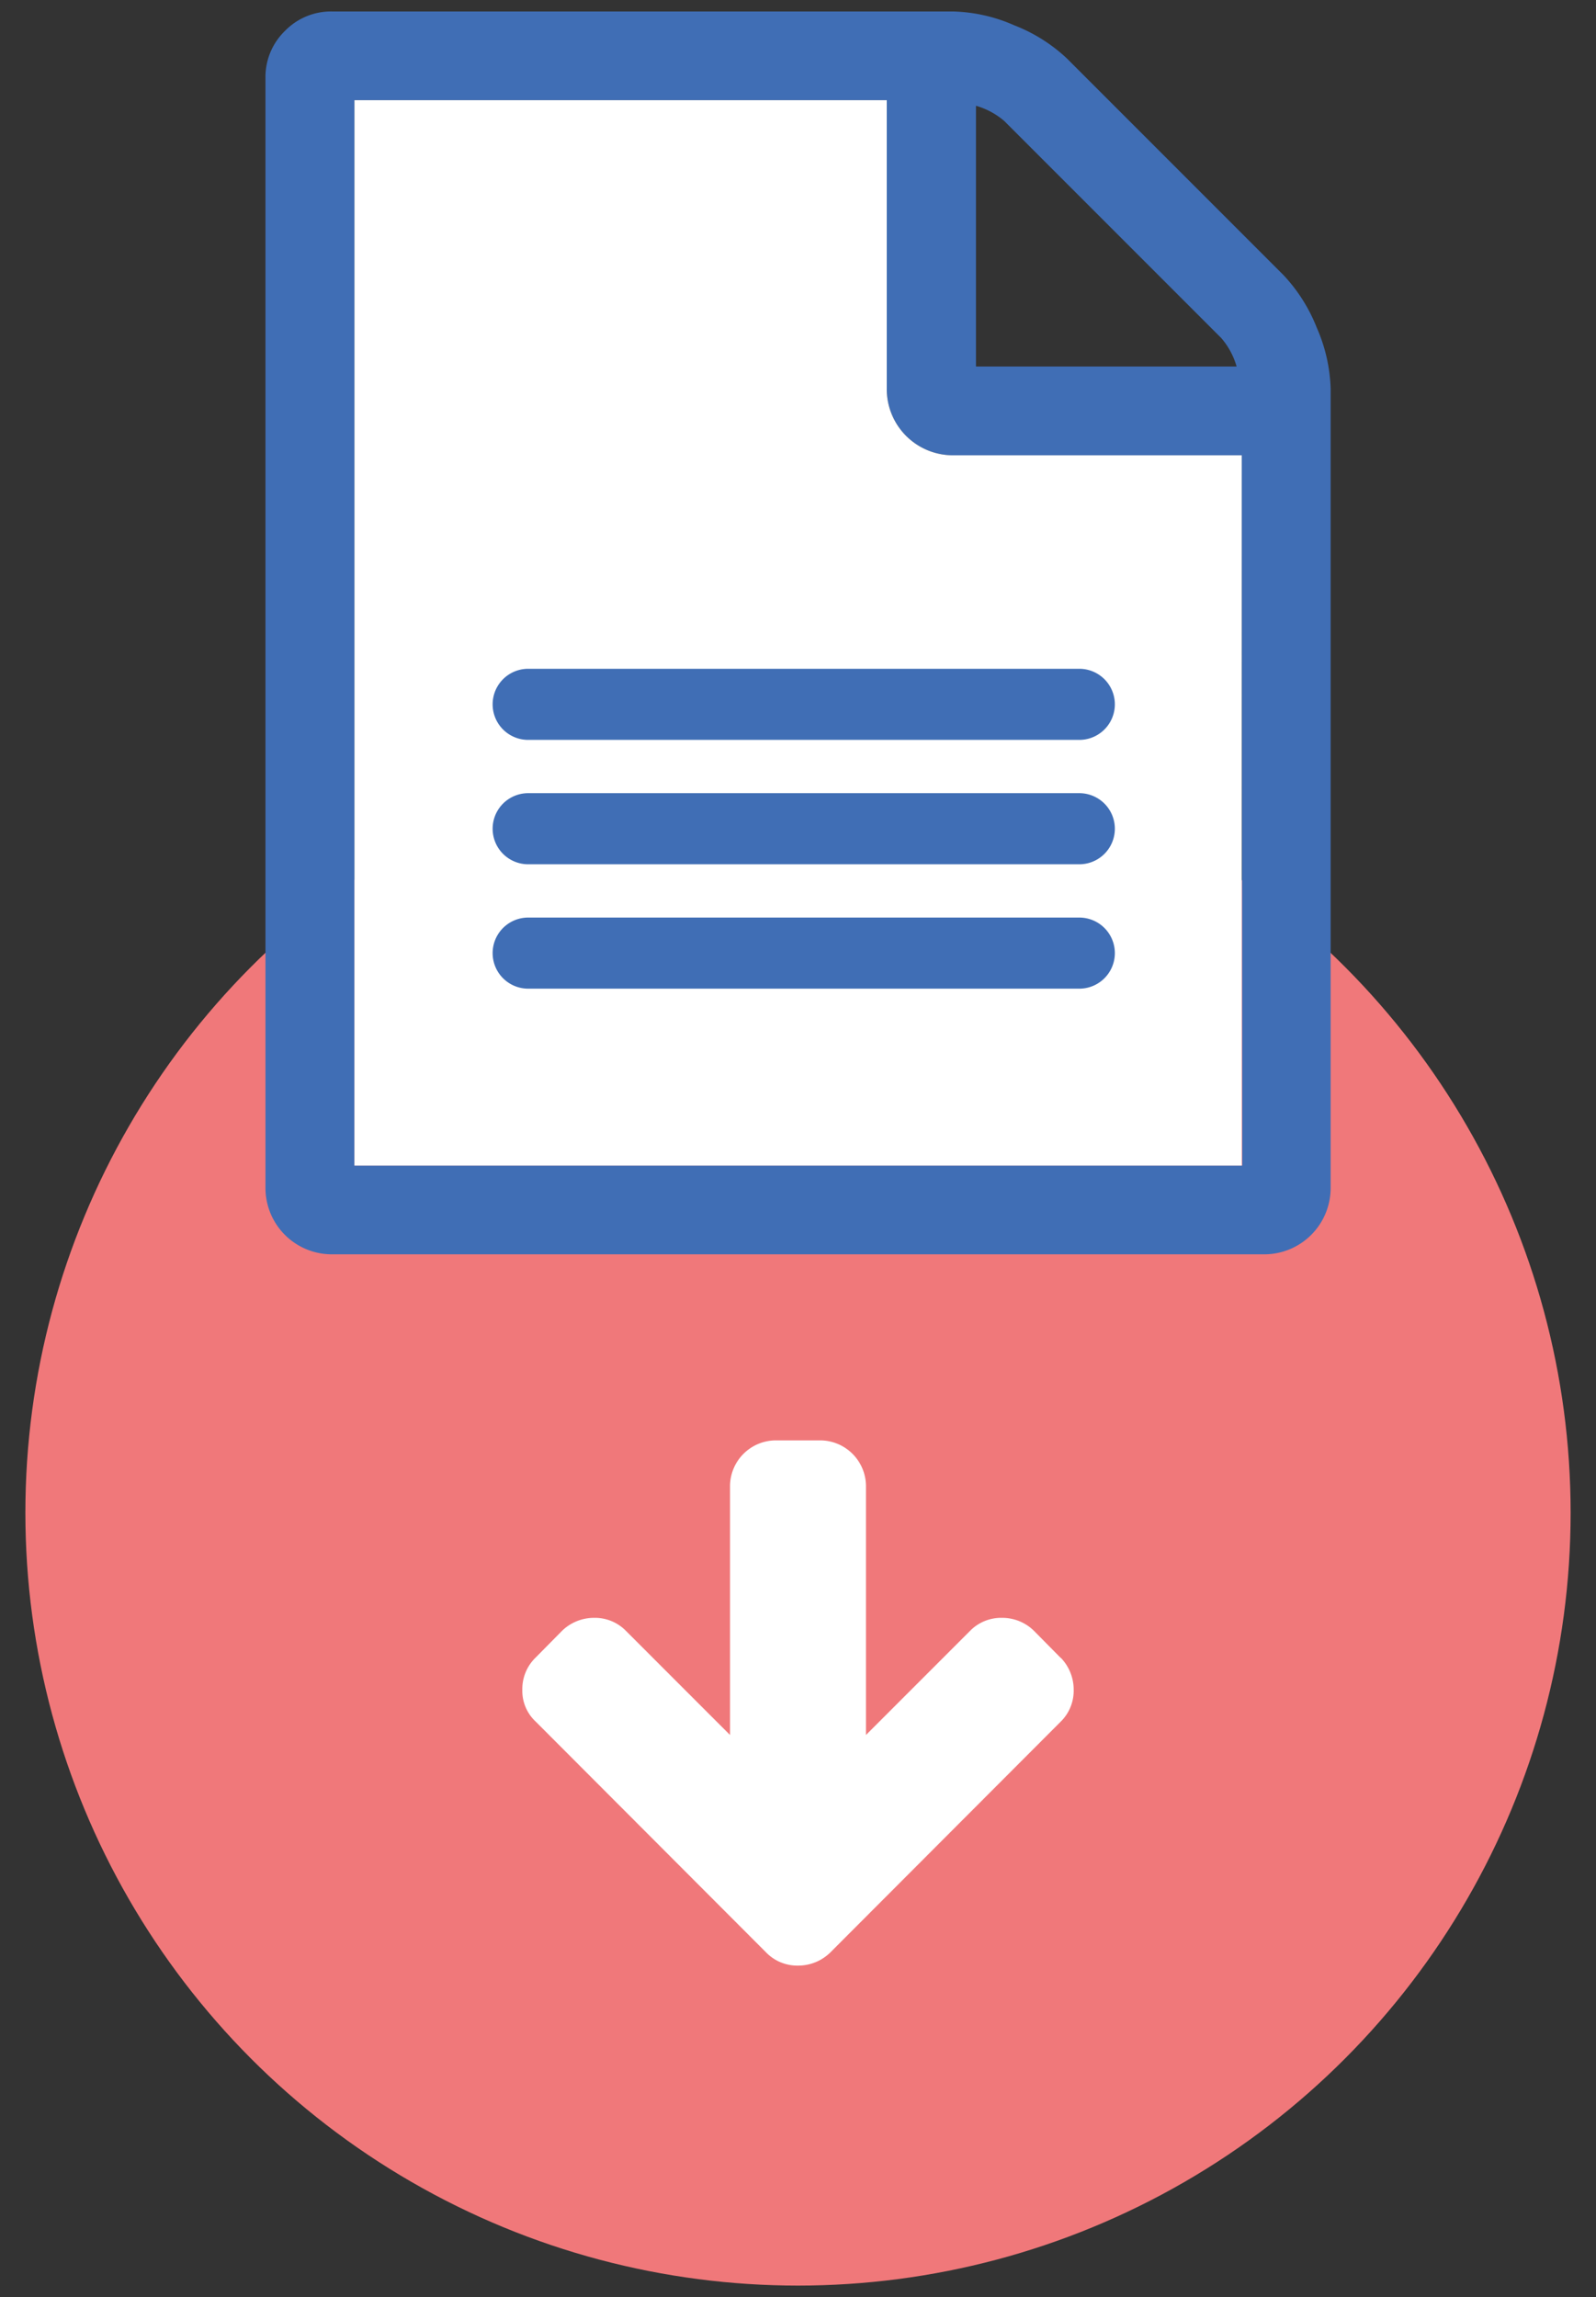 <svg id="Layer_1" data-name="Layer 1" xmlns="http://www.w3.org/2000/svg" viewBox="0 0 139 200"><rect x="0" y="0" width="139" height="200" fill="#333333" stroke="none"/><title>Artboard 1</title><circle cx="69.5" cy="131.71" r="67.29" style="fill:#f0787a"/><path d="M114.68,28.53a14.31,14.31,0,0,0-2.91-4.59L92.93,5.1a14.12,14.12,0,0,0-4.58-2.89A14,14,0,0,0,83,1H28.93a5.58,5.58,0,0,0-4.11,1.69,5.59,5.59,0,0,0-1.7,4.11v96.62a5.78,5.78,0,0,0,5.82,5.79h81.15a5.78,5.78,0,0,0,5.8-5.79V33.84A14.22,14.22,0,0,0,114.68,28.53ZM85,9.21a6.54,6.54,0,0,1,2.47,1.33l18.9,18.9a6.54,6.54,0,0,1,1.33,2.47H85Zm23.19,92.27H30.87V8.72H77.23V33.84a5.76,5.76,0,0,0,5.8,5.8h25.12Z" style="fill:#406eb5"/><path d="M108.15,39.64v61.84H30.87V8.72H77.23V33.84a5.76,5.76,0,0,0,5.8,5.8Z" style="fill:#fff"/><path d="M93.93,64.42H46a3.09,3.09,0,1,1,0-6.19h48a3.09,3.09,0,0,1,0,6.19Z" style="fill:#406eb5"/><path d="M93.93,75.25H46a3.09,3.09,0,1,1,0-6.19h48a3.09,3.09,0,0,1,0,6.19Z" style="fill:#406eb5"/><path d="M93.93,86.08H46a3.09,3.09,0,1,1,0-6.19h48a3.09,3.09,0,0,1,0,6.19Z" style="fill:#406eb5"/><path d="M92.37,144.34,90.06,142a3.94,3.94,0,0,0-2.81-1.14A3.79,3.79,0,0,0,84.48,142l-9.06,9.06v-21.7a4,4,0,0,0-3.94-3.95H67.53a4,4,0,0,0-3.95,3.95v21.7L54.52,142a3.78,3.78,0,0,0-2.78-1.14A4,4,0,0,0,48.94,142l-2.28,2.31a3.81,3.81,0,0,0-1.17,2.81,3.66,3.66,0,0,0,1.17,2.78L66.73,170a3.78,3.78,0,0,0,2.78,1.14A4,4,0,0,0,72.31,170l20.06-20.09a3.78,3.78,0,0,0,1.14-2.78,4,4,0,0,0-1.14-2.81" style="fill:#fff"/></svg>